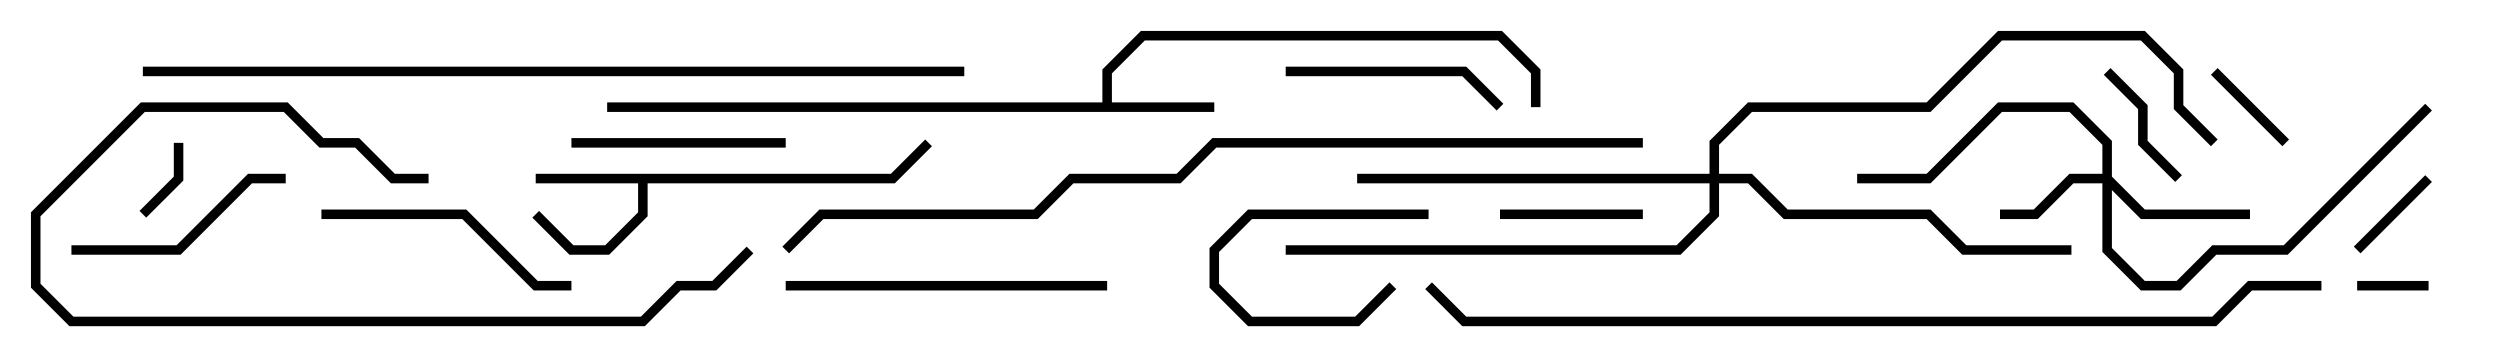 <svg version="1.1" width="105" height="15" xmlns="http://www.w3.org/2000/svg"><path d="M46.3,4.3L46.3,2.917L47.917,1.3L63.083,1.3L64.7,2.917L64.7,4.5L64.3,4.5L64.3,3.083L62.917,1.7L48.083,1.7L46.7,3.083L46.7,4.3L51,4.3L51,4.7L25.5,4.7L25.5,4.3z" stroke="none"/><path d="M37.417,7.3L38.859,5.859L39.141,6.141L37.583,7.7L27.2,7.7L27.2,9.083L25.583,10.7L23.917,10.7L22.359,9.141L22.641,8.859L24.083,10.3L25.417,10.3L26.8,8.917L26.8,7.7L22.5,7.7L22.5,7.3z" stroke="none"/><path d="M88.3,7.3L88.3,6.083L86.917,4.7L84.083,4.7L81.083,7.7L78,7.7L78,7.3L80.917,7.3L83.917,4.3L87.083,4.3L88.7,5.917L88.7,7.417L90.083,8.8L94.5,8.8L94.5,9.2L89.917,9.2L88.7,7.983L88.7,10.417L90.083,11.8L91.417,11.8L92.917,10.3L95.917,10.3L101.859,4.359L102.141,4.641L96.083,10.7L93.083,10.7L91.583,12.2L89.917,12.2L88.3,10.583L88.3,7.7L87.083,7.7L85.583,9.2L84,9.2L84,8.8L85.417,8.8L86.917,7.3z" stroke="none"/><path d="M71.8,7.3L71.8,5.917L73.417,4.3L80.917,4.3L83.917,1.3L90.083,1.3L91.7,2.917L91.7,4.417L93.141,5.859L92.859,6.141L91.3,4.583L91.3,3.083L89.917,1.7L84.083,1.7L81.083,4.7L73.583,4.7L72.2,6.083L72.2,7.3L73.583,7.3L75.083,8.8L81.083,8.8L82.583,10.3L87,10.3L87,10.7L82.417,10.7L80.917,9.2L74.917,9.2L73.417,7.7L72.2,7.7L72.2,9.083L70.583,10.7L54,10.7L54,10.3L70.417,10.3L71.8,8.917L71.8,7.7L57,7.7L57,7.3z" stroke="none"/><path d="M99,12.2L99,11.8L102,11.8L102,12.2z" stroke="none"/><path d="M7.3,6L7.7,6L7.7,7.583L6.141,9.141L5.859,8.859L7.3,7.417z" stroke="none"/><path d="M60,8.8L60,9.2L52.583,9.2L51.2,10.583L51.2,11.917L52.583,13.3L56.917,13.3L58.359,11.859L58.641,12.141L57.083,13.7L52.417,13.7L50.8,12.083L50.8,10.417L52.417,8.8z" stroke="none"/><path d="M92.859,3.141L93.141,2.859L96.141,5.859L95.859,6.141z" stroke="none"/><path d="M99.141,10.641L98.859,10.359L101.859,7.359L102.141,7.641z" stroke="none"/><path d="M88.359,3.141L88.641,2.859L90.2,4.417L90.2,5.917L91.641,7.359L91.359,7.641L89.8,6.083L89.8,4.583z" stroke="none"/><path d="M69,8.8L69,9.2L63,9.2L63,8.8z" stroke="none"/><path d="M24,6.2L24,5.8L33,5.8L33,6.2z" stroke="none"/><path d="M54,3.2L54,2.8L61.583,2.8L63.141,4.359L62.859,4.641L61.417,3.2z" stroke="none"/><path d="M3,10.7L3,10.3L7.417,10.3L10.417,7.3L12,7.3L12,7.7L10.583,7.7L7.583,10.7z" stroke="none"/><path d="M13.5,9.2L13.5,8.8L19.583,8.8L22.583,11.8L24,11.8L24,12.2L22.417,12.2L19.417,9.2z" stroke="none"/><path d="M46.5,11.8L46.5,12.2L33,12.2L33,11.8z" stroke="none"/><path d="M31.359,10.359L31.641,10.641L30.083,12.2L28.583,12.2L27.083,13.7L2.917,13.7L1.3,12.083L1.3,8.917L5.917,4.3L12.083,4.3L13.583,5.8L15.083,5.8L16.583,7.3L18,7.3L18,7.7L16.417,7.7L14.917,6.2L13.417,6.2L11.917,4.7L6.083,4.7L1.7,9.083L1.7,11.917L3.083,13.3L26.917,13.3L28.417,11.8L29.917,11.8z" stroke="none"/><path d="M6,3.2L6,2.8L40.5,2.8L40.5,3.2z" stroke="none"/><path d="M69,5.8L69,6.2L51.083,6.2L49.583,7.7L45.083,7.7L43.583,9.2L34.583,9.2L33.141,10.641L32.859,10.359L34.417,8.8L43.417,8.8L44.917,7.3L49.417,7.3L50.917,5.8z" stroke="none"/><path d="M97.5,11.8L97.5,12.2L94.583,12.2L93.083,13.7L61.417,13.7L59.859,12.141L60.141,11.859L61.583,13.3L92.917,13.3L94.417,11.8z" stroke="none"/></svg>